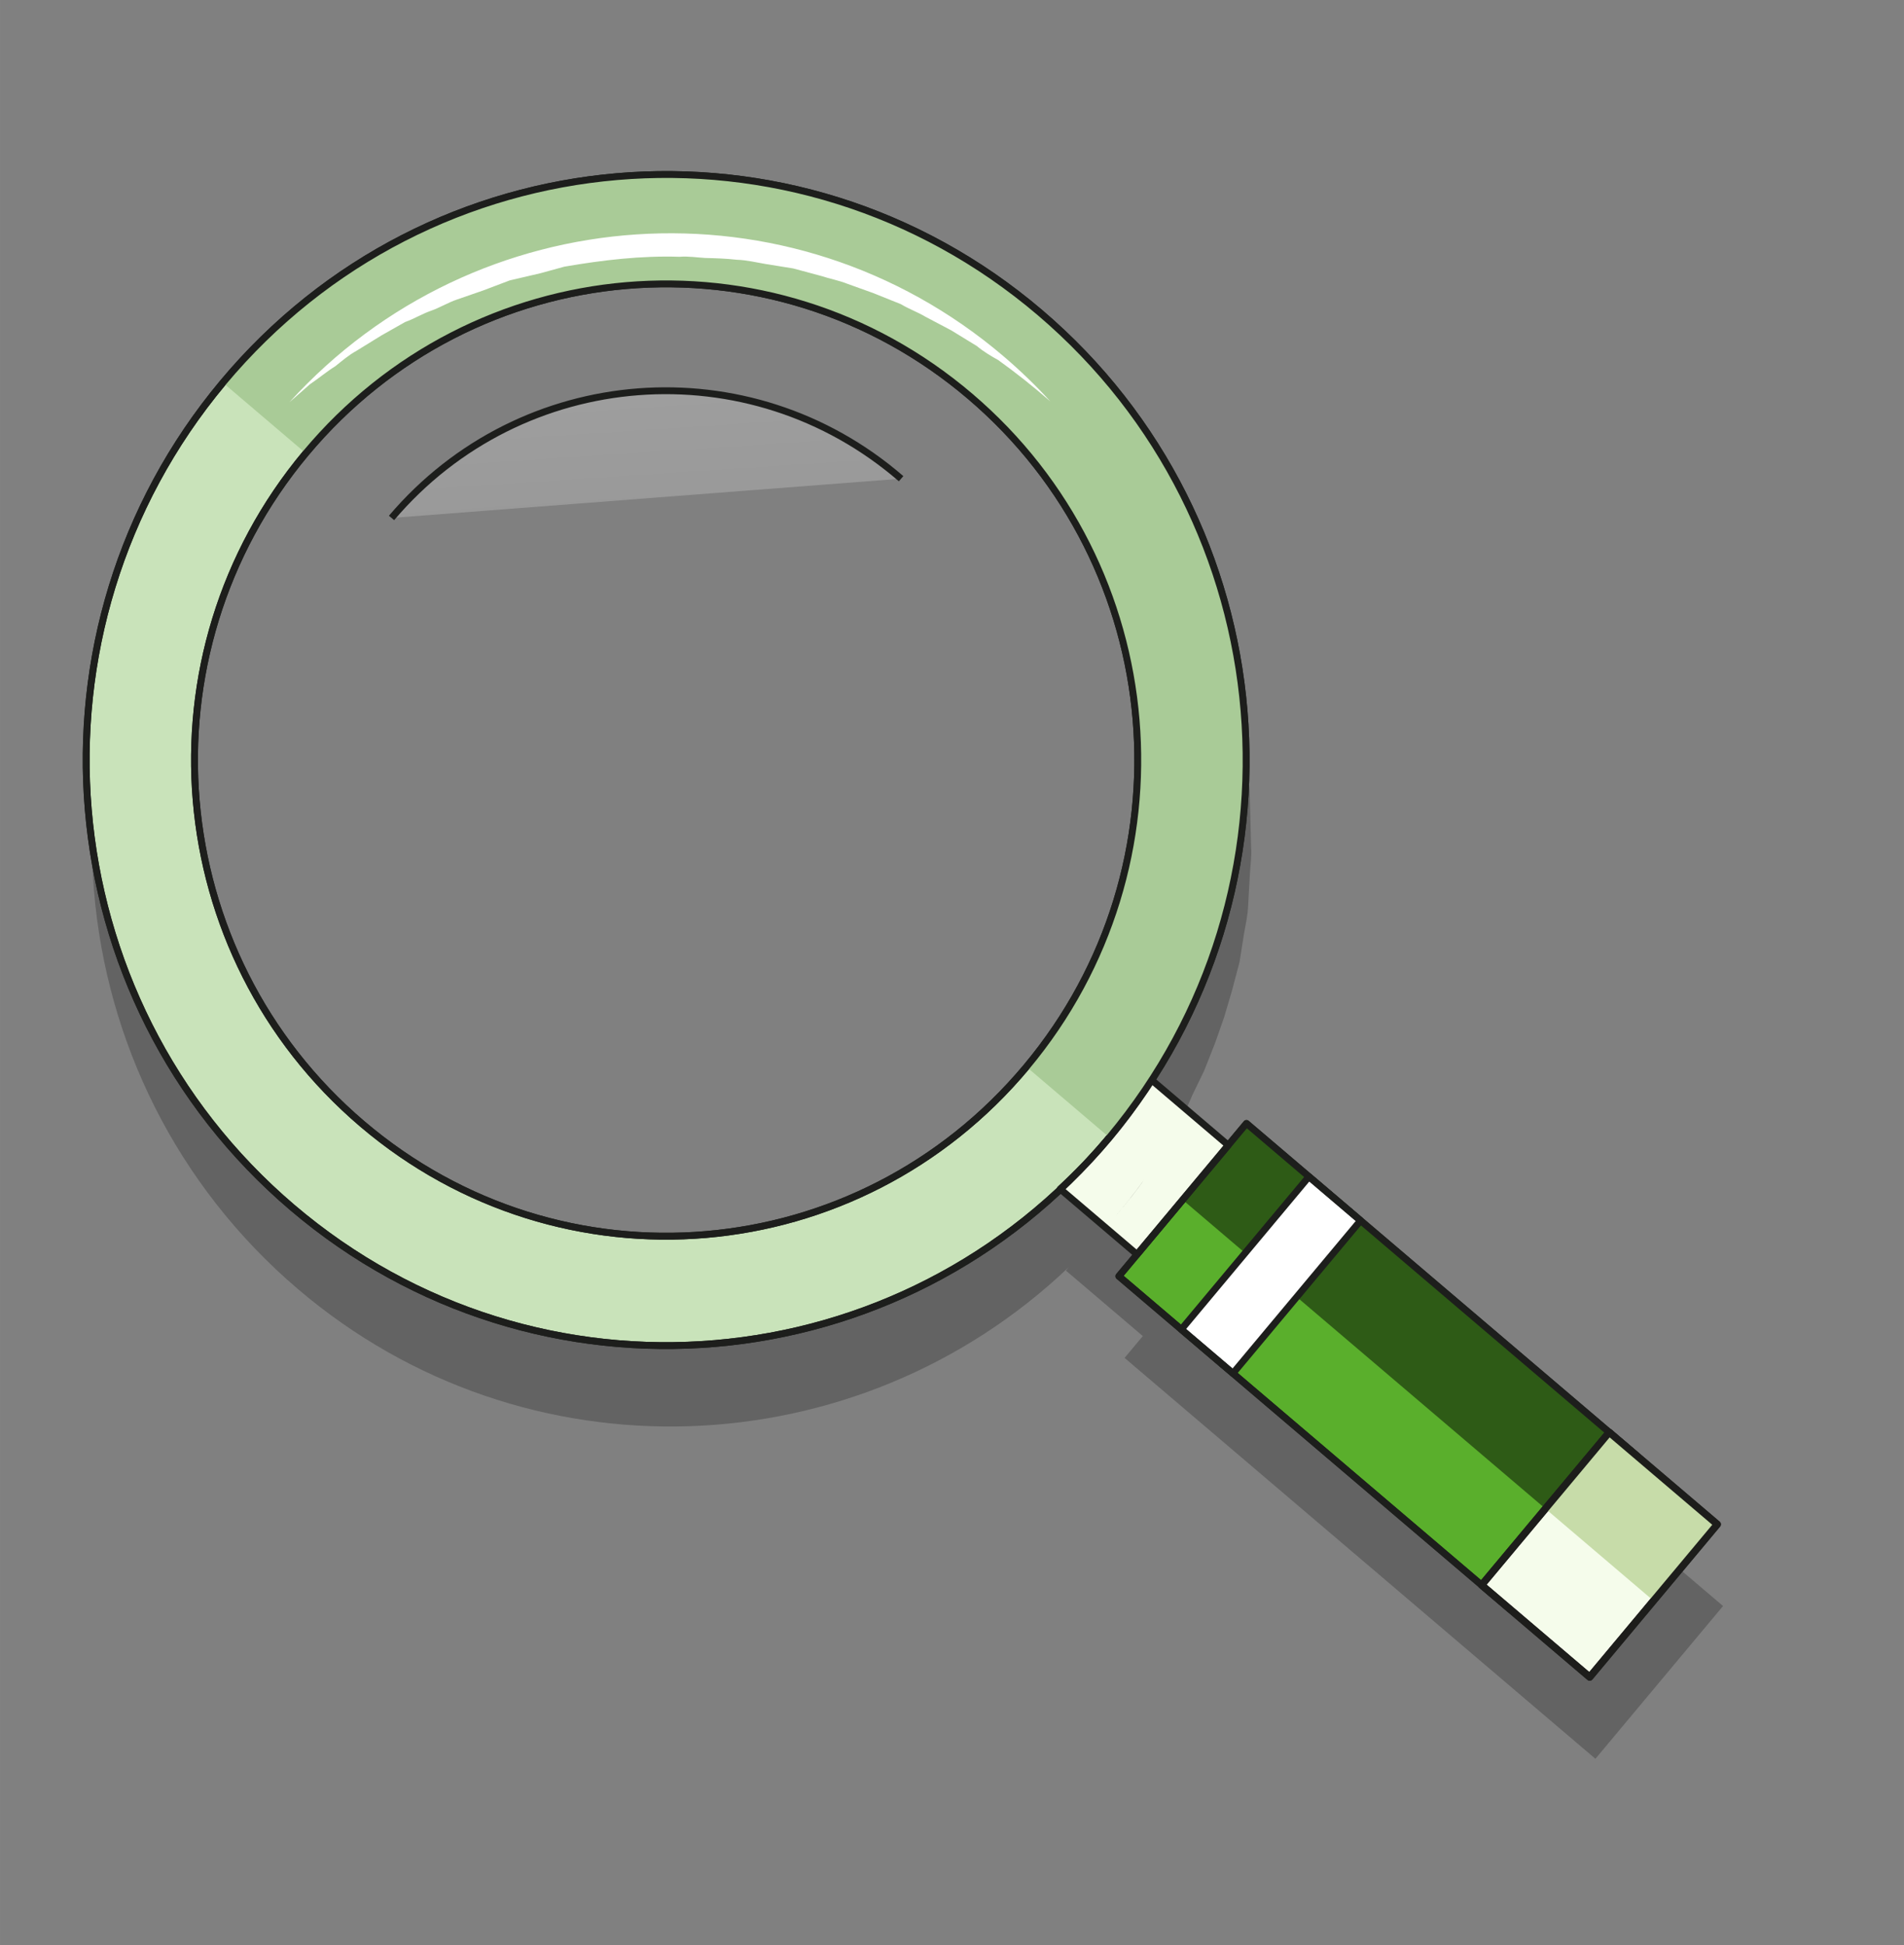﻿<?xml version="1.0" encoding="utf-8"?>
<!DOCTYPE svg PUBLIC "-//W3C//DTD SVG 1.1//EN" "http://www.w3.org/Graphics/SVG/1.1/DTD/svg11.dtd">
<svg xmlns="http://www.w3.org/2000/svg" xmlns:xlink="http://www.w3.org/1999/xlink" version="1.1" baseProfile="full" width="253.904" height="259.401" viewBox="0 0 253.90 259.40" enable-background="new 0 0 253.90 259.40" xml:space="preserve">
	<rect x="0" y="0" width="253.90" height="259.40" fill="#808080" stroke="none"/>
	<g>
		<path fill="#000000" fill-opacity="0.227" stroke-width="0.32" stroke-linejoin="round" d="M 152.398,178.179L 149.965,181.092L 212.752,234.554L 229.769,214.181L 166.982,160.718L 164.555,163.623L 154.3,154.891L 153.89,155.382C 154.432,154.733 154.684,154.111 155.06,153.324C 155.848,152.062 156.79,150.933 157.282,149.688C 157.936,148.585 158.428,147.34 159.05,145.939L 160.572,142.8L 162.044,139.068L 163.237,135.667L 164.284,132.124L 165.296,128.283L 165.873,124.627C 166.077,123.407 166.41,122.03 166.444,120.678L 166.682,116.45C 166.736,115.389 166.933,114.177 166.833,112.984L 166.64,105.348C 166.439,102.959 166.074,100.434 165.56,97.779C 165.451,96.593 165.055,95.419 164.818,94.39C 164.559,93.063 164.302,91.738 163.908,90.561C 163.649,89.234 163.09,87.934 162.685,86.766L 161.505,83.261C 160.946,81.961 160.558,80.789 159.867,79.648C 159.338,78.644 158.935,77.478 158.242,76.334L 156.333,73.045L 154.423,69.757C 153.73,68.614 153.066,67.776 152.242,66.79C 151.551,65.648 150.719,64.671 149.897,63.686L 147.099,60.481C 146.426,59.638 145.601,58.652 144.804,57.974C 143.29,56.45 141.699,54.961 140.057,53.526C 163.32,78.938 164.727,118.455 142.067,145.586C 117.525,174.97 74.036,178.708 44.926,153.921C 15.824,129.141 12.135,85.231 36.677,55.847C 37.303,55.098 37.941,54.365 38.592,53.648L 38.299,53.904C 37.325,54.735 36.488,55.417 35.684,56.379C 33.898,58.182 32.251,59.834 30.635,61.769L 30.496,61.935C 2.94,94.927 7.081,144.113 39.757,171.936C 70.024,197.708 114.332,195.857 142.547,168.963L 142.143,169.447L 152.398,178.179 Z M 148.679,162.282C 150.032,160.663 151.377,159.052 152.572,157.297C 151.516,158.886 150.163,160.505 148.811,162.125L 148.679,162.282 Z "/>
		<path fill="#C9E3BA" fill-opacity="1" stroke-width="0.914" stroke-linejoin="round" stroke="#1D1E1C" stroke-opacity="1" d="M 29.724,51.034C 2.167,84.026 6.315,133.221 38.983,161.037C 71.661,188.862 120.384,184.686 147.94,151.693C 175.496,118.701 171.349,69.506 138.671,41.681C 106.003,13.865 57.28,18.041 29.724,51.034 Z M 136.88,142.276C 114.455,169.125 74.897,172.522 48.303,149.878C 21.72,127.243 18.349,87.292 40.774,60.443C 63.199,33.594 102.767,30.205 129.351,52.841C 155.944,75.484 159.305,115.427 136.88,142.276 Z "/>
		<linearGradient id="SVGID_Fill1_" gradientUnits="objectBoundingBox" x1="0.551" y1="4.17" x2="4.985" y2="4.17" gradientTransform="rotate(258.583 0.551 4.17)">
			<stop offset="0" stop-color="#FFFFFF" stop-opacity="0.004"/>
			<stop offset="1" stop-color="#FFFFFF" stop-opacity="0.275"/>
		</linearGradient>
		<path fill="url(#SVGID_Fill1_)" stroke-width="47" stroke-linejoin="round" d="M 120.163,63.84C 99.96,46.353 69.529,48.674 52.21,69.074"/>
		<path fill="none" stroke-width="0.914" stroke-linejoin="round" stroke="#1D1E1C" stroke-opacity="1" d="M 120.163,63.84C 99.96,46.353 69.529,48.674 52.21,69.074"/>
		<path fill="#5AAF2C" fill-opacity="1" stroke-width="0.914" stroke-linejoin="round" stroke="#1D1D1B" stroke-opacity="1" d="M 149.201,170.198L 166.217,149.824L 179.99,161.552L 162.974,181.926L 149.201,170.198 Z "/>
		<path fill="#5AAF2C" fill-opacity="1" stroke-width="0.914" stroke-linejoin="round" stroke="#1D1D1B" stroke-opacity="1" d="M 162.974,181.926L 179.99,161.552L 218.431,194.283L 201.414,214.657L 162.974,181.926 Z "/>
		<path fill="#2E5B16" fill-opacity="1" stroke-width="0.914" stroke-linejoin="round" d="M 157.709,160.011L 166.217,149.824L 218.275,194.15L 209.766,204.337L 157.709,160.011 Z "/>
		<path fill="#FFFFFF" fill-opacity="1" stroke-width="0.914" stroke-linejoin="round" stroke="#1D1E1C" stroke-opacity="1" d="M 157.53,177.29L 174.546,156.917L 181.43,162.778L 164.413,183.151L 157.53,177.29 Z "/>
		<path fill="#F5FCEB" fill-opacity="1" stroke-width="0.914" stroke-linejoin="round" stroke="#1D1E1C" stroke-opacity="1" d="M 147.94,151.693C 145.916,154.117 143.727,156.401 141.374,158.563L 151.627,167.293L 163.791,152.729L 153.537,143.999C 151.825,146.706 149.965,149.269 147.94,151.693 Z "/>
		<path fill="#A9CB97" fill-opacity="1" stroke-width="0.914" stroke-linejoin="round" d="M 82.277,23.555C 61.028,25.38 42.421,35.831 29.724,51.034L 40.774,60.443C 51.175,47.99 66.085,39.66 83.514,38.162C 118.057,35.199 148.489,61.111 151.425,95.987C 152.906,113.587 147.281,129.823 136.88,142.276L 147.94,151.693C 160.638,136.491 167.699,116.21 165.893,94.752C 162.279,51.827 124.792,19.908 82.277,23.555 Z "/>
		<path fill="none" stroke-width="0.914" stroke-linejoin="round" stroke="#1D1E1C" stroke-opacity="1" d="M 29.724,51.034C 2.167,84.026 6.315,133.221 38.983,161.037C 71.661,188.862 120.384,184.686 147.94,151.693C 175.496,118.701 171.349,69.506 138.671,41.681C 106.003,13.865 57.28,18.041 29.724,51.034 Z M 136.88,142.276C 114.455,169.125 74.897,172.522 48.303,149.878C 21.72,127.243 18.349,87.292 40.774,60.443C 63.199,33.594 102.767,30.205 129.351,52.841C 155.944,75.484 159.305,115.427 136.88,142.276 Z "/>
		<path fill="none" stroke-width="0.914" stroke-linejoin="round" stroke="#1D1E1C" stroke-opacity="1" d="M 149.201,170.198L 166.217,149.824L 218.275,194.15L 201.258,214.524L 149.201,170.198 Z "/>
		<path fill="#F5FCEB" fill-opacity="1" stroke-width="0.957" stroke-linejoin="round" stroke="#1D1E1C" stroke-opacity="1" d="M 197.574,211.387L 214.591,191.014L 229.004,203.287L 211.988,223.66L 197.574,211.387 Z "/>
		<path fill="#C7DCA9" fill-opacity="1" stroke-width="0.957" stroke-linejoin="round" d="M 206.082,201.2L 214.591,191.014L 229.005,203.287L 220.496,213.474L 206.082,201.2 Z "/>
		<path fill="none" stroke-width="0.957" stroke-linejoin="round" stroke="#1D1D1B" stroke-opacity="1" d="M 197.574,211.387L 214.591,191.014L 229.004,203.287L 211.988,223.66L 197.574,211.387 Z "/>
		<path fill="#000000" fill-opacity="1" stroke-width="0.32" stroke-linejoin="round" d="M 148.811,162.124C 150.163,160.505 151.516,158.885 152.571,157.297C 151.377,159.051 150.031,160.662 148.679,162.282L 148.811,162.124 Z "/>
		<path fill="#FFFFFF" fill-opacity="1" stroke-width="0.32" stroke-linejoin="round" d="M 140.057,53.526C 138.125,51.415 136.042,49.402 133.81,47.501C 105.45,23.354 63.429,26.291 38.592,53.648L 41.343,51.237C 42.605,50.382 43.573,49.543 44.706,48.847C 45.544,48.18 46.511,47.343 47.512,46.801L 50.899,44.714L 54.025,42.944C 55.175,42.544 56.306,41.846 57.471,41.444C 58.621,41.047 59.752,40.349 60.91,39.955L 64.375,38.757L 67.977,37.393L 72.066,36.44L 75.258,35.563C 80.389,34.678 85.545,34.08 90.611,34.246C 91.794,34.146 93.001,34.35 94.052,34.404C 95.391,34.438 96.728,34.469 98.233,34.64C 99.579,34.679 100.944,35.018 102.142,35.215L 105.764,35.797L 109.569,36.82C 110.644,37.182 111.843,37.38 113.076,37.876L 116.453,39.087L 120.143,40.569C 121.236,41.23 122.312,41.589 123.414,42.243L 126.831,44.047L 130.277,46.157C 131.081,46.842 132.176,47.504 133.111,48.017C 135.482,49.717 137.818,51.57 140.057,53.526 Z "/>
	</g>
</svg>
